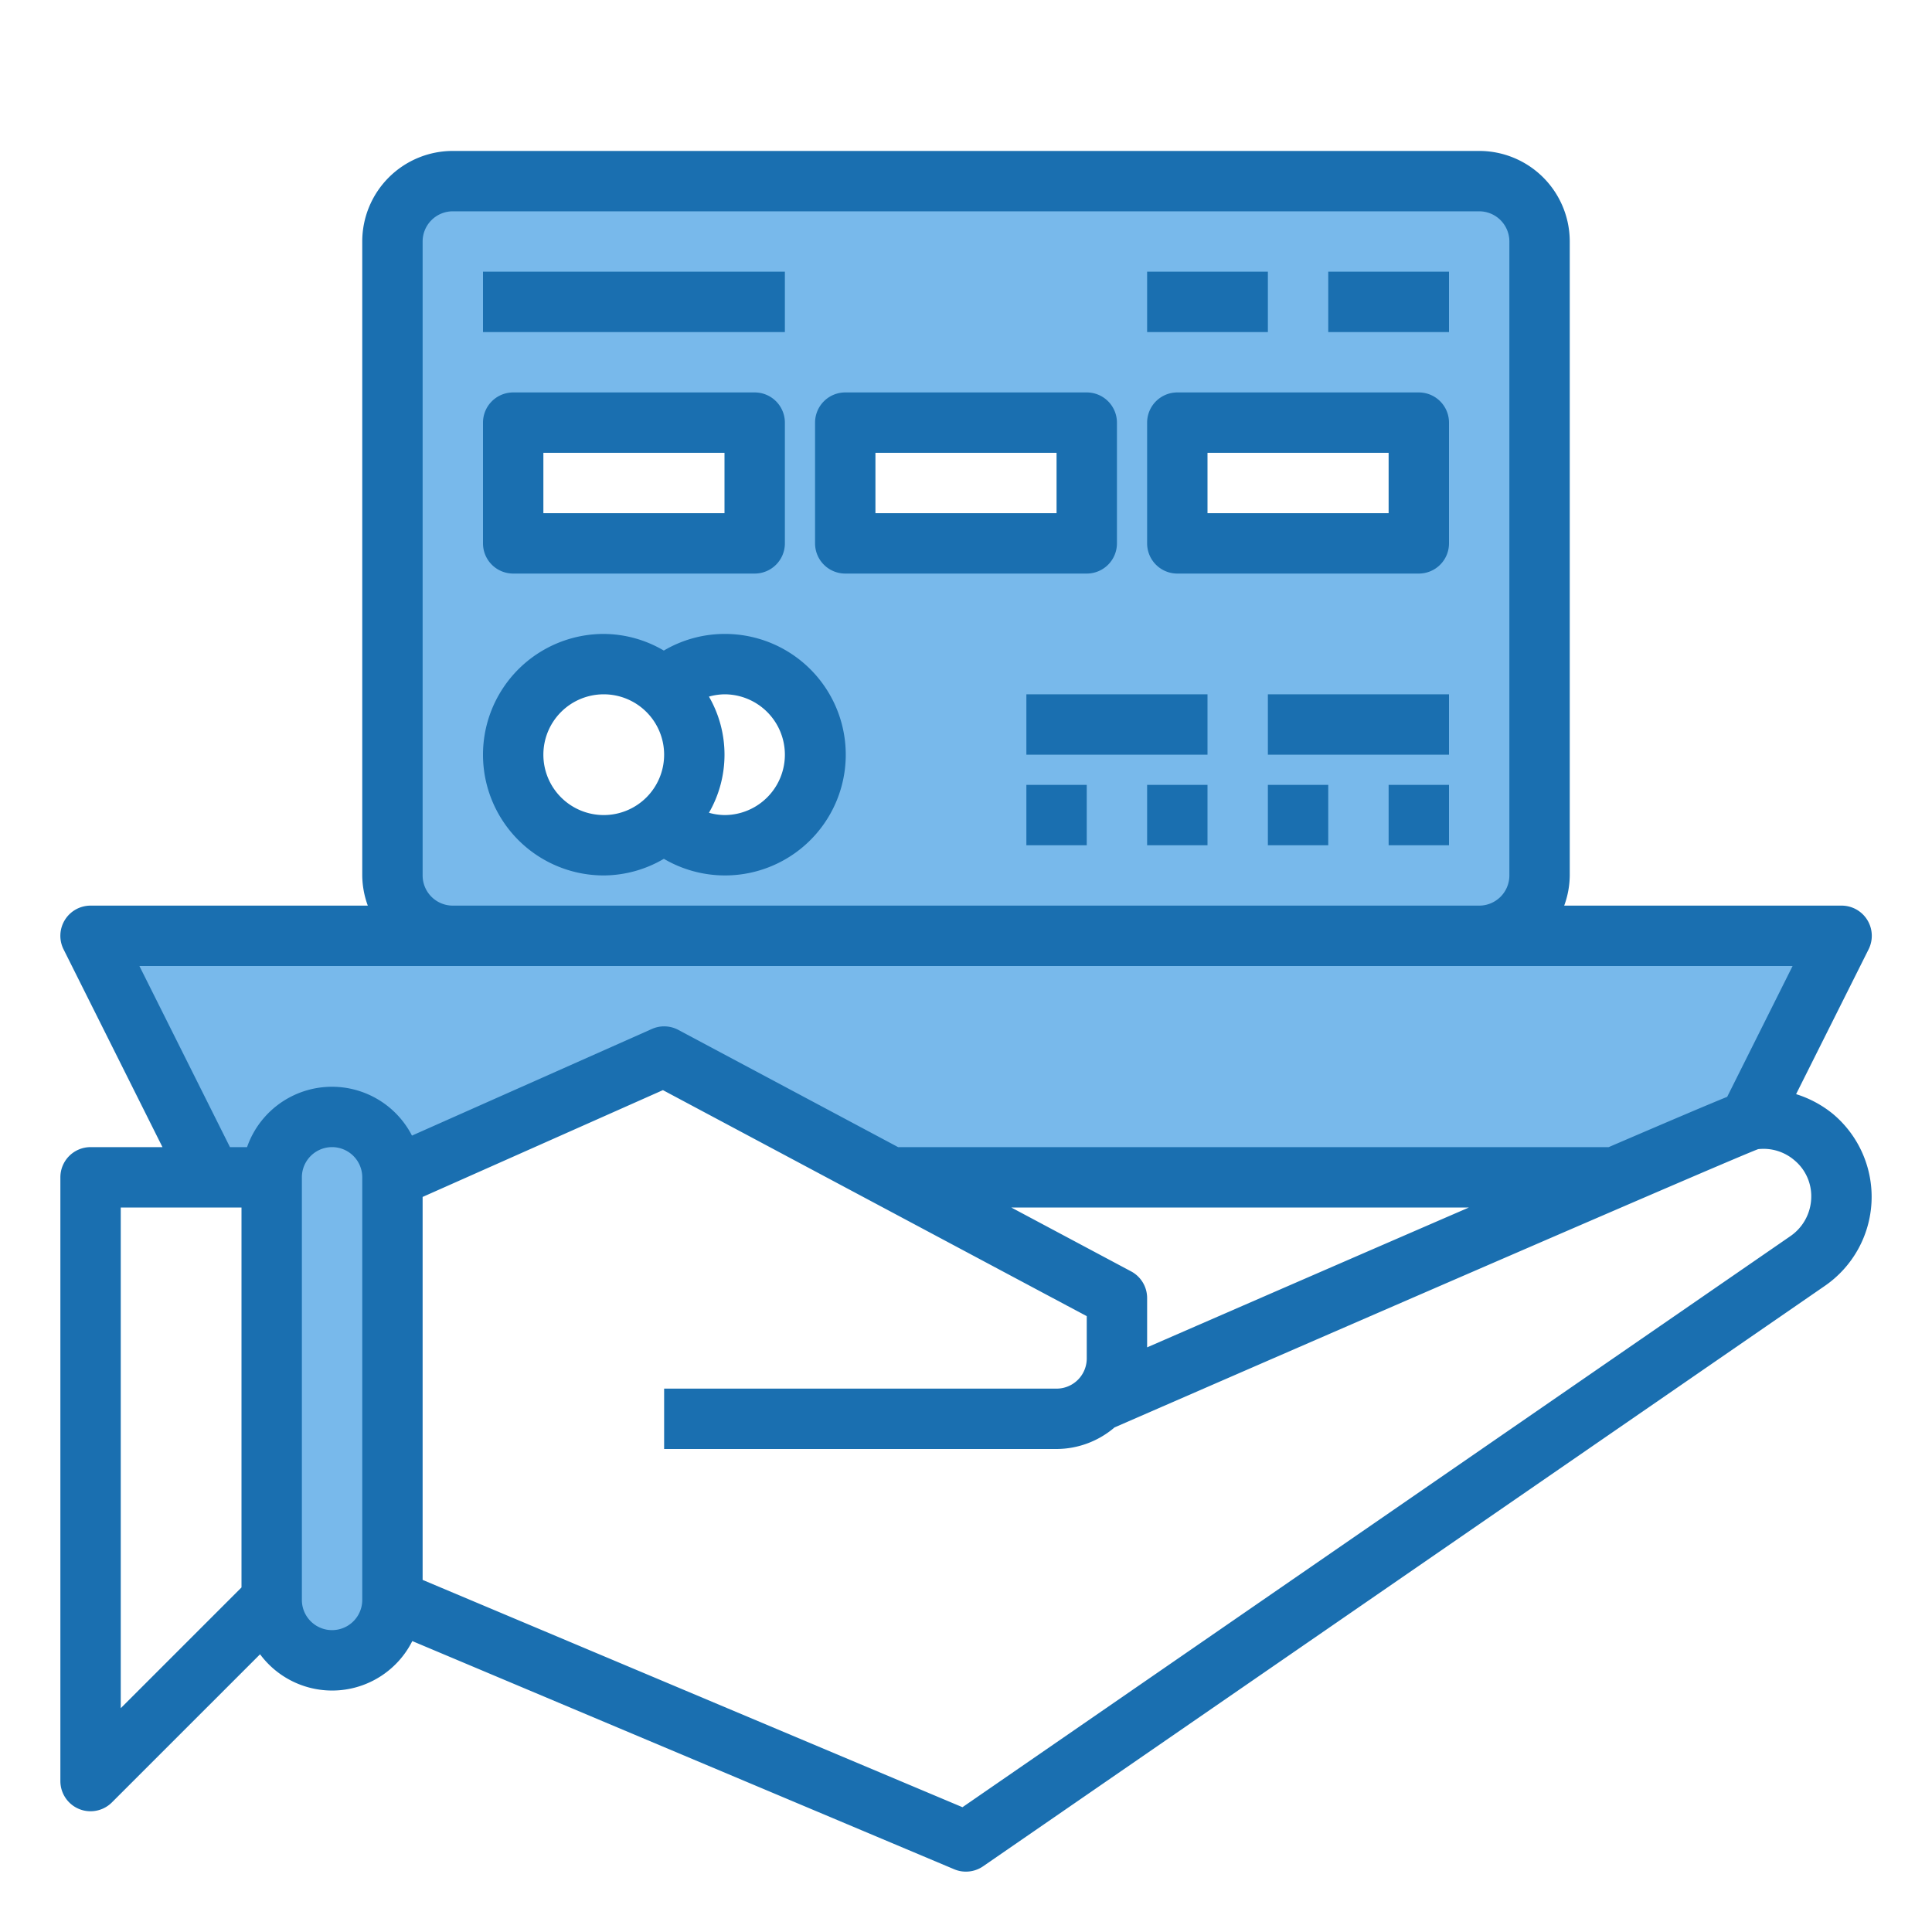 <svg height="512" viewBox="0 0 64 64" width="512" xmlns="http://www.w3.org/2000/svg"><g id="credit_card" data-name="credit card"><path d="m51 29v-21a2.006 2.006 0 0 0 -2-2h-34a2.006 2.006 0 0 0 -2 2v21a2.006 2.006 0 0 0 2 2h-12l4 8h2v14a2.015 2.015 0 0 0 2 2 2.006 2.006 0 0 0 2-2v-14l9-4 7.5 4h23.99c2.55-1.1 4.37-1.87 4.46-1.89v-.01l3.05-6.1h-12a2.006 2.006 0 0 0 2-2zm-34-15h8v4h-8zm7 14a2.965 2.965 0 0 1 -2-.77 2.965 2.965 0 0 1 -2 .77 3 3 0 0 1 0-6 2.965 2.965 0 0 1 2 .77 2.965 2.965 0 0 1 2-.77 3 3 0 0 1 0 6zm12-10h-8v-4h8zm11 0h-8v-4h8z" fill="#78b9eb"/><g fill="#1a6fb0"><path d="m42 26h2v2h-2z"/><path d="m46 26h2v2h-2z"/><path d="m42 23h6v2h-6z"/><path d="m34 26h2v2h-2z"/><path d="m38 26h2v2h-2z"/><path d="m34 23h6v2h-6z"/><path d="m38 9h4v2h-4z"/><path d="m44 9h4v2h-4z"/><path d="m16 9h10v2h-10z"/><path d="m60.718 36.9a3.648 3.648 0 0 0 -1.22-.655l2.4-4.794a1 1 0 0 0 -.898-1.451h-9.184a2.966 2.966 0 0 0 .184-1v-21a3 3 0 0 0 -3-3h-34a3 3 0 0 0 -3 3v21a2.966 2.966 0 0 0 .184 1h-9.184a1 1 0 0 0 -.895 1.447l3.277 6.553h-2.382a1 1 0 0 0 -1 1v20a1 1 0 0 0 .617.924.987.987 0 0 0 .383.076 1 1 0 0 0 .707-.293l4.908-4.907a2.972 2.972 0 0 0 5.043-.437l17.954 7.56a.985.985 0 0 0 .388.077 1 1 0 0 0 .567-.177l27.878-19.223a3.582 3.582 0 0 0 .273-5.7zm-46.718-7.9v-21a1 1 0 0 1 1-1h34a1 1 0 0 1 1 1v21a1 1 0 0 1 -1 1h-34a1 1 0 0 1 -1-1zm-9.382 3h54.764l-2.167 4.334c-.545.221-1.648.687-3.925 1.666h-23.539l-7.28-3.883a1 1 0 0 0 -.877-.031l-7.947 3.532a2.979 2.979 0 0 0 -5.463.382h-.566zm32.853 10.117-3.971-2.117h15.16c-2.677 1.16-6.152 2.669-10.66 4.633v-1.633a1 1 0 0 0 -.529-.883zm-33.471-2.117h4v12.586l-4 4zm8 13a1 1 0 0 1 -2 0v-14a1 1 0 0 1 2 0zm47.313-12.054-27.43 18.92-17.883-7.53v-12.686l7.96-3.538 14.04 7.488v1.4a1 1 0 0 1 -1 1h-13v2h13a2.97 2.97 0 0 0 1.921-.715c8.214-3.579 20.515-8.92 21.32-9.218a1.571 1.571 0 0 1 1.2.367 1.544 1.544 0 0 1 .559 1.216 1.594 1.594 0 0 1 -.687 1.296z"/><path d="m17 19h8a1 1 0 0 0 1-1v-4a1 1 0 0 0 -1-1h-8a1 1 0 0 0 -1 1v4a1 1 0 0 0 1 1zm1-4h6v2h-6z"/><path d="m37 18v-4a1 1 0 0 0 -1-1h-8a1 1 0 0 0 -1 1v4a1 1 0 0 0 1 1h8a1 1 0 0 0 1-1zm-2-1h-6v-2h6z"/><path d="m47 13h-8a1 1 0 0 0 -1 1v4a1 1 0 0 0 1 1h8a1 1 0 0 0 1-1v-4a1 1 0 0 0 -1-1zm-1 4h-6v-2h6z"/><path d="m24 21a3.973 3.973 0 0 0 -2.01.551 3.951 3.951 0 0 0 -1.99-.551 4 4 0 0 0 0 8 3.957 3.957 0 0 0 1.991-.551 4 4 0 1 0 2.009-7.449zm-6 4a2 2 0 1 1 2 2 2 2 0 0 1 -2-2zm6 2a1.98 1.98 0 0 1 -.515-.076 3.851 3.851 0 0 0 0-3.848 1.98 1.98 0 0 1 .515-.076 2 2 0 0 1 0 4z"/></g></g></svg>